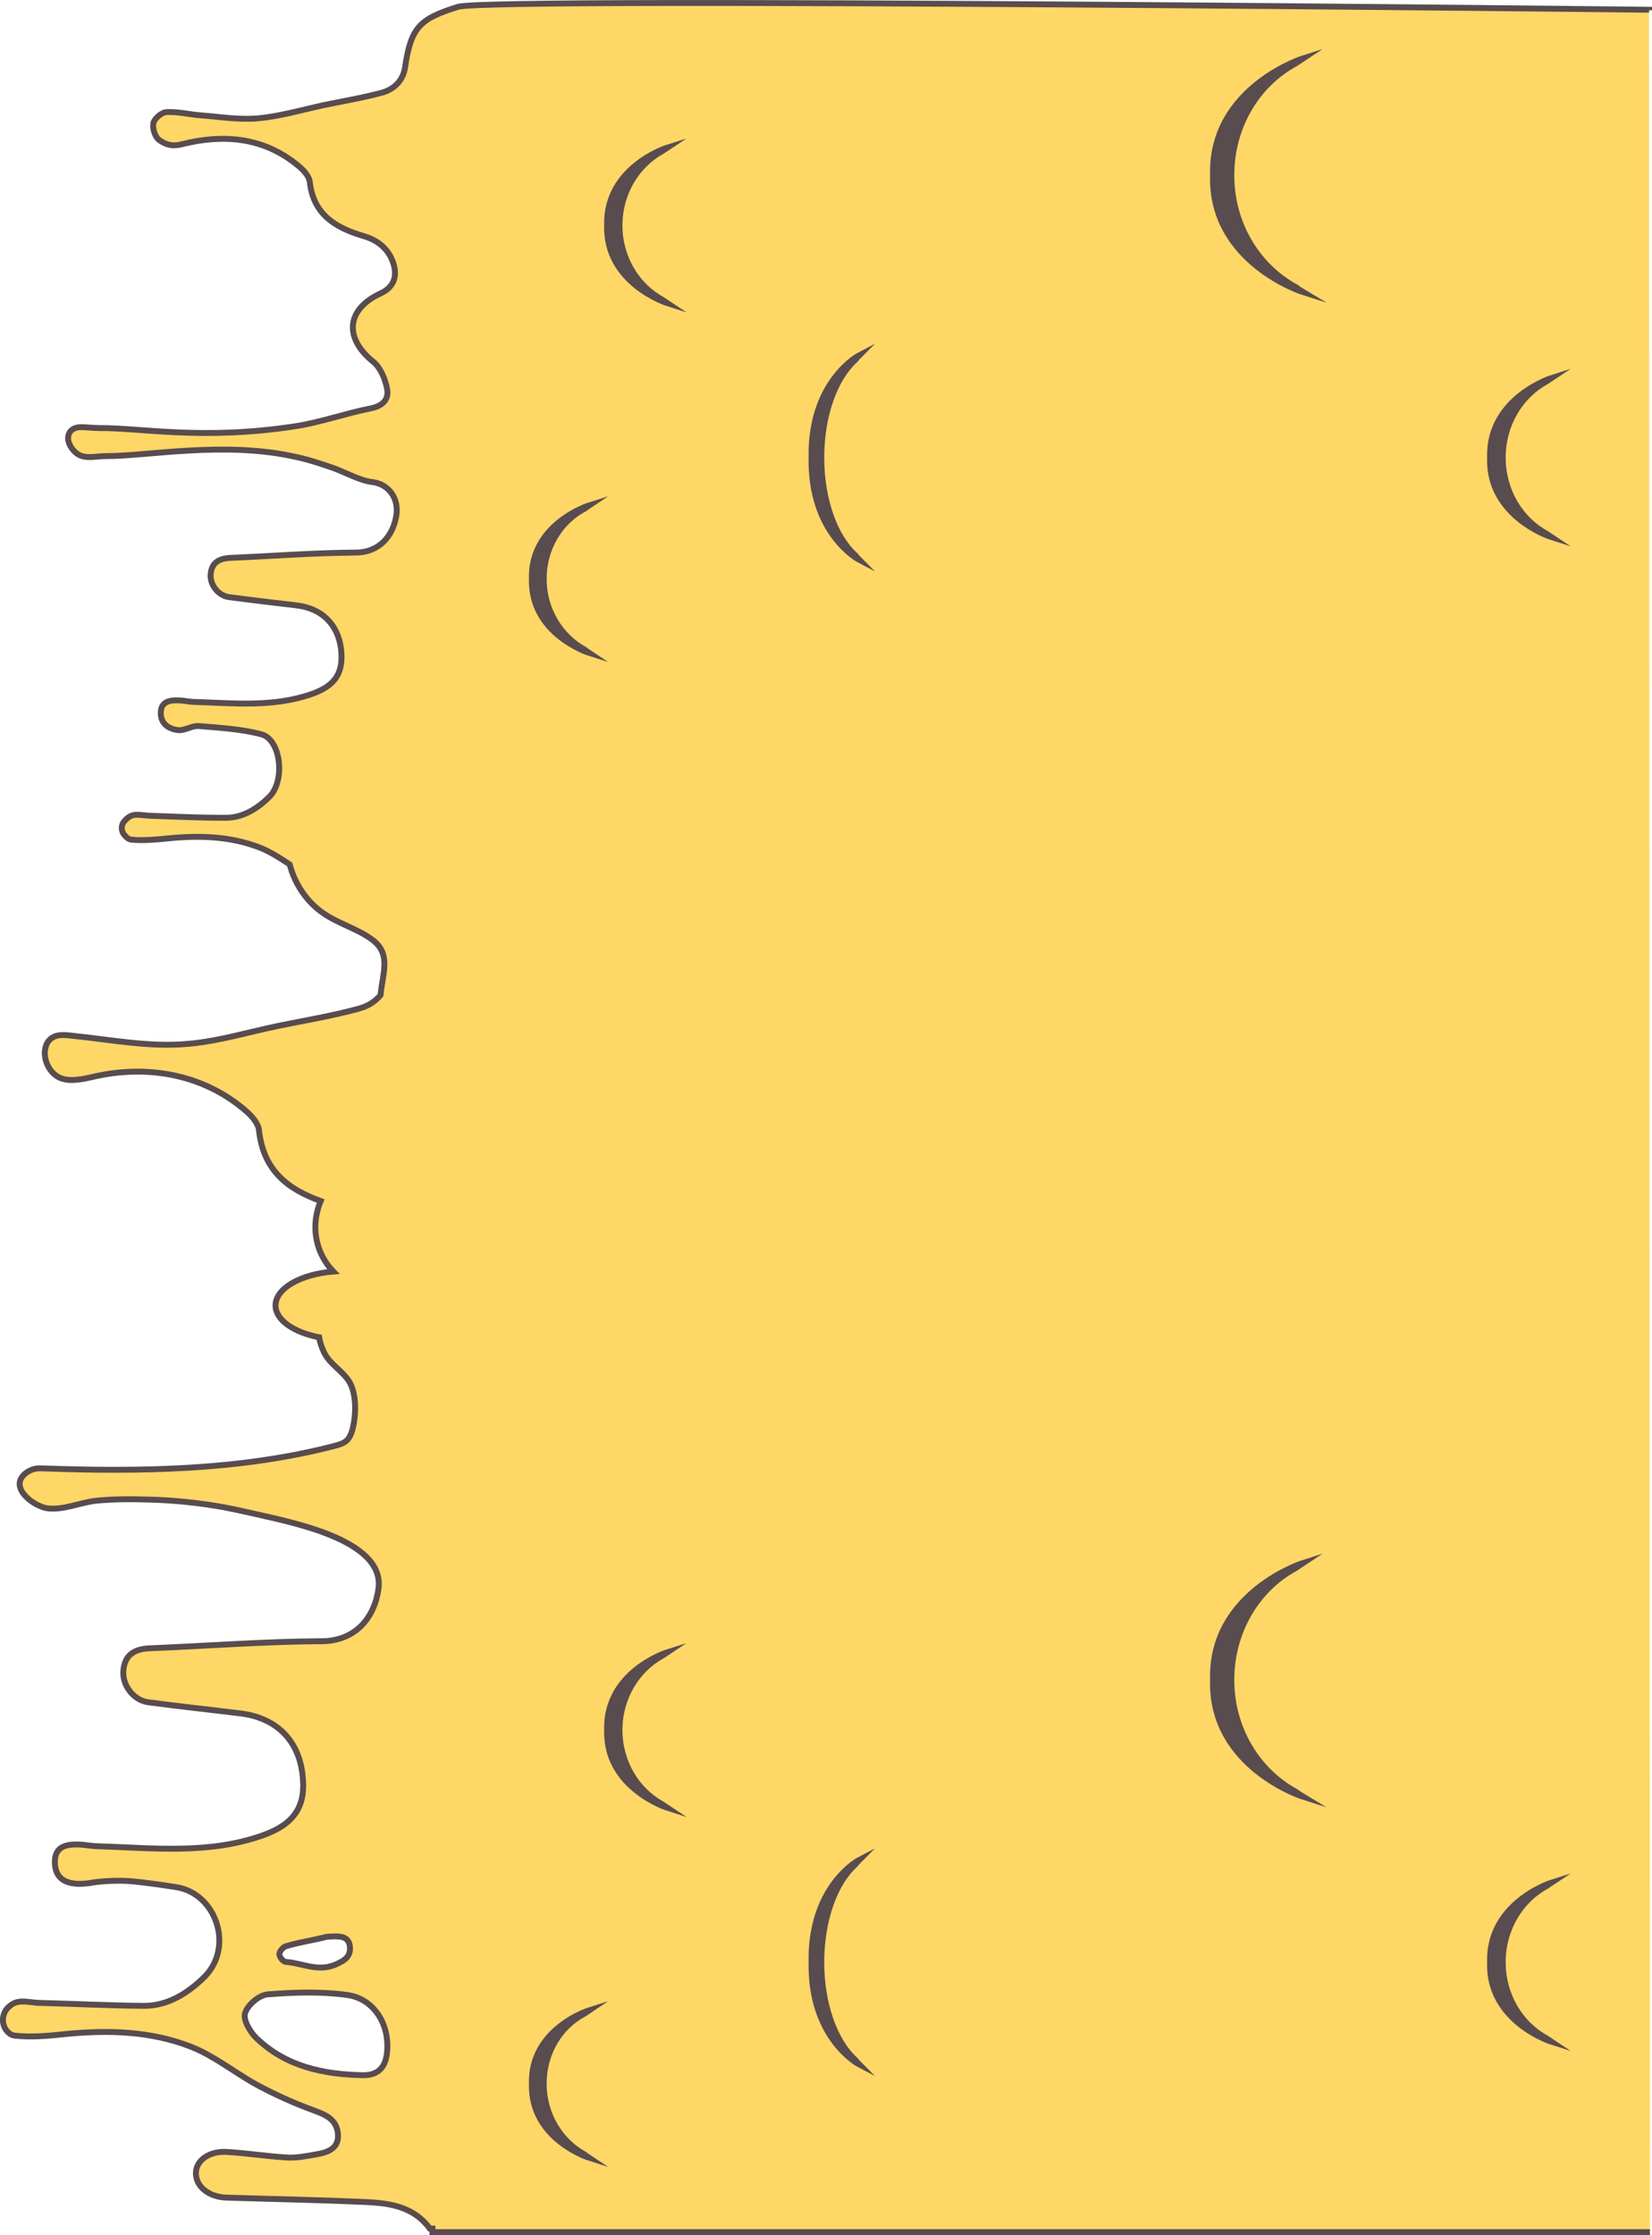 <?xml version="1.0" encoding="utf-8"?>
<!-- Generator: Adobe Illustrator 22.1.0, SVG Export Plug-In . SVG Version: 6.00 Build 0)  -->
<svg version="1.1" id="Layer_1" xmlns="http://www.w3.org/2000/svg" xmlns:xlink="http://www.w3.org/1999/xlink" x="0px" y="0px"
	 viewBox="0 0 560 757.6" style="enable-background:new 0 0 560 757.6;" xml:space="preserve">
<style type="text/css">
	.st0{fill:#FFD767;stroke:#584C4F;stroke-width:2;stroke-miterlimit:10;}
	.st1{fill:#584C4F;stroke:#584C4F;stroke-width:2;stroke-miterlimit:10;}
</style>
<path class="st0" d="M559,3.5V3.3c0,0-391.3-4.4-403.7-1c-12.7,4-16,6.6-18,20.6c-0.7,4.5-3.8,7.4-7.8,8.5
	c-6.6,1.8-13.4,2.9-20.1,4.3c-7.2,1.6-14.5,3.7-21.8,4.4c-6.4,0.6-13-0.5-19.5-1c-3.9-0.3-7.8-1.3-11.7-1.1c-1.6,0.1-4,2.1-4.4,3.7
	c-0.4,1.7,0.5,4.7,1.9,5.7c2,1.5,4.3,2.4,7.7,1.5c14.4-3.6,28.3-2.4,40.1,7.8c1.5,1.3,3.1,3.2,3.3,4.9c1.2,11.1,8.7,15.6,18.2,18.4
	c4.9,1.4,8.8,4.5,10.3,9.8c1.2,4.3-0.3,7.7-4.4,9.6c-11.7,5.4-12.6,15.1-2.6,23.2c2.5,2,4,5.8,4.7,9.1c0.7,3.5-1.2,5.8-5.4,6.7
	c-8.7,1.7-17.2,4.8-25.8,6.1c-31.6,4.8-52,0.5-66.3,0.6c-2,0-4.1-0.3-6.1-0.3c-3.2-0.1-5,2-4.4,4.7c0.4,2,2.4,4.4,4.3,5
	c2.5,0.9,5.6,0.1,8.4,0.1c13.8,0.1,40.6-5.3,64.9,0.4c3.8,0.8,7.7,2.1,11.5,3.4c4.9,1.7,9.6,4.5,13.9,5c5.7,0.7,8.9,5.6,8.2,11
	c-1,7.1-5.7,12.9-13.9,12.9c-14.1,0.1-28.3,1.2-42.4,1.8c-3.9,0.2-6.4,1.6-6.7,5.7c-0.2,3.5,2.6,7.1,6.2,7.6
	c7.6,1,15.3,1.9,22.9,2.8c8.5,1,14,6.3,15.1,14.7c0.9,7.8-1.6,12.4-9.8,15.3c-13.3,4.7-27,3.1-40.6,2.7c-1.6-0.1-3.1-0.5-4.7-0.5
	c-3-0.1-6,0.4-6,4.3c0,3.8,2.9,5.5,6.1,5.8c2.2,0.1,4.6-1.6,6.8-1.4c7.1,0.6,14.4,1,21.2,2.8c6.7,1.8,8.2,15.9,2.6,21.3
	c-4.1,4-8.9,7-14.8,7c-8.6,0-17.2-0.4-25.8-0.7c-2.1-0.1-4.4-0.7-6.1,0c-0.8,0.3-1.6,1-2.3,1.8c-1.3,1.4-1.2,3.5,0.1,4.9
	c0.7,0.8,1.4,1.3,2.2,1.4c4.1,0.4,8.2,0,12.3-0.4c10.7-1.1,21.4-0.8,31.5,3.2c3.5,1.4,6.7,3.5,9.9,5.6c1.6,6.2,5.3,12,10.5,15.9
	c5.4,4.1,12.3,5.7,17.6,9.7c6.4,4.9,3.4,11.2,2.7,18.7c-1.8,2.2-4.4,3.8-7.4,4.6c-9.1,2.5-18.4,4-27.6,5.9c-10,2.1-19.9,5.1-30,6
	c-13.2,1.3-27.1-1.5-40.2-2.8c-2.7-0.3-5.7-0.5-7.6,2.2c-0.8,1.3-1.1,2.9-1,4.4c0.3,3.7,2.8,7.4,6.5,8.2s7.5-0.3,11.2-1.1
	c17.9-3.8,36.4-0.3,50.4,11.8c2,1.7,4.3,4.3,4.5,6.7c1.5,13.6,9.8,19.9,20.9,23.9c-1.1,2.7-1.8,5.7-1.8,8.8c0,5.9,2.3,11.2,6.1,15.1
	c-11.1,0.9-19.6,5.7-19.6,11.5c0,4.9,6.1,9.1,14.8,10.8c0.2,1.6,0.8,3.2,1.5,4.8c2,4.4,6.5,6.5,8.8,10.4c2.4,4.2,2.2,11,1.1,15.6
	c-0.4,1.5-0.9,3.1-2.1,4.2c-1.1,1-2.6,1.4-4.1,1.8c-32.3,8.4-66.4,8.8-99.5,7.6c-2-0.1-4,0.6-5.5,1.9c-5.5,4.9,3.5,11.3,8,11.7
	c5.5,0.5,10.7-2,16.1-2.6c5.9-0.6,12-0.6,18-0.4c8.5,0.2,17,1.1,25.4,2.6c3,0.6,6,1.2,9,1.9c12.2,2.9,45.7,8.7,43.4,25.7
	c-1.3,9.8-7.8,17.7-19.1,17.8c-19.4,0.1-38.9,1.6-58.3,2.4c-5.2,0.2-8.7,2.1-9.1,7.8c-0.3,4.9,3.6,9.9,8.5,10.5
	c10.4,1.4,20.9,2.5,31.4,3.8c11.7,1.5,19.3,8.7,20.8,20.3c1.4,10.6-2.2,17-13.4,21c-18.3,6.5-37.1,4.3-55.8,3.7
	c-2.2,0-4.3-0.5-6.5-0.6c-4.1-0.1-8.2,0.5-8.2,5.9c0,7.6,6.7,8,12.3,7.1c3.9-0.7,10.2-0.9,14.1-0.5c5,0.5,9.9,1.2,14.9,2
	c13.5,2.2,19.6,20.5,9.2,30.6c-5.6,5.4-12.2,9.6-20.3,9.6c-11.8-0.1-23.7-0.7-35.5-1c-2.8-0.1-5.9-1-8.3,0c-0.8,0.3-1.5,0.9-2.2,1.5
	c-2.6,2.5-2.4,6.9,0.6,9c0.5,0.3,1,0.5,1.6,0.6c5.5,0.6,11.2,0.1,16.8-0.5c14.8-1.5,29.5-1.1,43.3,4.4c7.9,3.2,14.8,8.9,22.4,13
	c6,3.2,12.2,6,18.5,8.3c4.1,1.5,7.8,2.9,8.5,7.6c0.7,5.2-3,6.7-7.1,7.4c-3.4,0.6-6.8,1.3-10.1,1.1c-6.9-0.4-13.7-1.5-20.6-1.9
	c-5.9-0.3-10.3,3-10.3,7.2c0,4.6,4.4,8.1,10.4,8.3c15.9,0.5,31.7,0.8,47.5,1.5c8.1,0.4,16.1,1.7,21.4,9h0.9v1.2h410.3h2.4
	 M117.6,676.2c8.4,1.1,13.6,8.6,13.7,16.9c0.1,6.9-2.4,10.5-8.6,10.3c-13.2-0.3-25.9-3-35.8-12.6c-2.2-2.1-4.6-6.3-3.8-8.5
	c0.9-2.8,4.8-6.1,7.7-6.3C99.7,675.3,108.8,675,117.6,676.2z M118.6,659.7c0.4,3.5-1.8,4.9-5.1,6.3c-5.9,2.4-11.1-0.6-16.6-1
	c-0.9,0-2.2-1.7-2.2-2.6c0-0.9,1.2-2.4,2.2-2.7c4.6-1.4,9.2-2,13.8-3.2l1.4-0.1C115,656.3,118.1,656.1,118.6,659.7z"/>
<g>
	<path class="st1" d="M289.9,632c0.4-0.5,0.9-1.1,1.4-1.6c0,0-16.7,8.7-16.2,34.7c-0.5,26,16.2,34.7,16.2,34.7
		c-0.5-0.5-1-1.1-1.4-1.6c-6.8-6.1-11.5-18.6-11.5-33.1S283.1,638.1,289.9,632z"/>
	<path class="st1" d="M198,682.6c0.6-0.4,1.1-0.8,1.7-1.2c0,0-20,6.3-19.4,25c-0.5,18.7,19.4,25,19.4,25c-0.6-0.4-1.2-0.8-1.7-1.2
		c-8.1-4.5-13.7-13.5-13.7-23.9C184.3,695.8,189.9,686.8,198,682.6z"/>
	<path class="st1" d="M439.2,531.5c0.9-0.6,1.8-1.2,2.7-1.8c0,0-31.6,10-30.7,39.7c-0.9,29.7,30.7,39.7,30.7,39.7
		c-1-0.6-1.9-1.2-2.7-1.8c-13-7.1-21.8-21.4-21.8-37.9S426.2,538.5,439.2,531.5z"/>
	<path class="st1" d="M524.2,639.3c0.6-0.4,1.2-0.8,1.8-1.2c0,0-21.5,6.8-20.9,27c-0.7,20.2,20.9,27,20.9,27
		c-0.6-0.4-1.2-0.8-1.8-1.2c-8.8-4.8-14.8-14.5-14.8-25.8C509.4,653.8,515.4,644.1,524.2,639.3z"/>
	<path class="st1" d="M224.5,561.2c0.6-0.4,1.2-0.8,1.8-1.2c0,0-21.1,6.6-20.5,26.4c-0.6,19.7,20.5,26.4,20.5,26.4
		c-0.6-0.4-1.2-0.8-1.8-1.2c-8.6-4.7-14.5-14.2-14.5-25.2S215.9,565.9,224.5,561.2z"/>
	<path class="st1" d="M289.9,122c0.4-0.5,0.9-1.1,1.4-1.6c0,0-16.7,8.7-16.2,34.7c-0.5,26,16.2,34.7,16.2,34.7
		c-0.5-0.5-1-1.1-1.4-1.6c-6.8-6.1-11.5-18.6-11.5-33.1S283.1,128.1,289.9,122z"/>
	<path class="st1" d="M198,172.5c0.6-0.4,1.1-0.8,1.7-1.2c0,0-20,6.3-19.4,25c-0.5,18.7,19.4,25,19.4,25c-0.6-0.4-1.2-0.8-1.7-1.2
		c-8.1-4.5-13.7-13.5-13.7-23.9S189.9,176.8,198,172.5z"/>
	<path class="st1" d="M439.2,21.5c0.9-0.6,1.8-1.2,2.7-1.8c0,0-31.6,10-30.7,39.7c-0.9,29.7,30.7,39.7,30.7,39.7
		c-1-0.6-1.9-1.2-2.7-1.8c-13-7.1-21.8-21.4-21.8-37.9C417.4,42.8,426.2,28.5,439.2,21.5z"/>
	<path class="st1" d="M524.2,129.3c0.6-0.4,1.2-0.8,1.8-1.2c0,0-21.5,6.8-20.9,27c-0.7,20.2,20.9,27,20.9,27
		c-0.6-0.4-1.2-0.8-1.8-1.2c-8.8-4.8-14.8-14.5-14.8-25.8C509.4,143.8,515.4,134.1,524.2,129.3z"/>
	<path class="st1" d="M224.5,51.2c0.6-0.4,1.2-0.8,1.8-1.2c0,0-21.1,6.6-20.5,26.4c-0.6,19.7,20.5,26.4,20.5,26.4
		c-0.6-0.4-1.2-0.8-1.8-1.2c-8.6-4.7-14.5-14.2-14.5-25.2S215.9,55.9,224.5,51.2z"/>
</g>
</svg>
